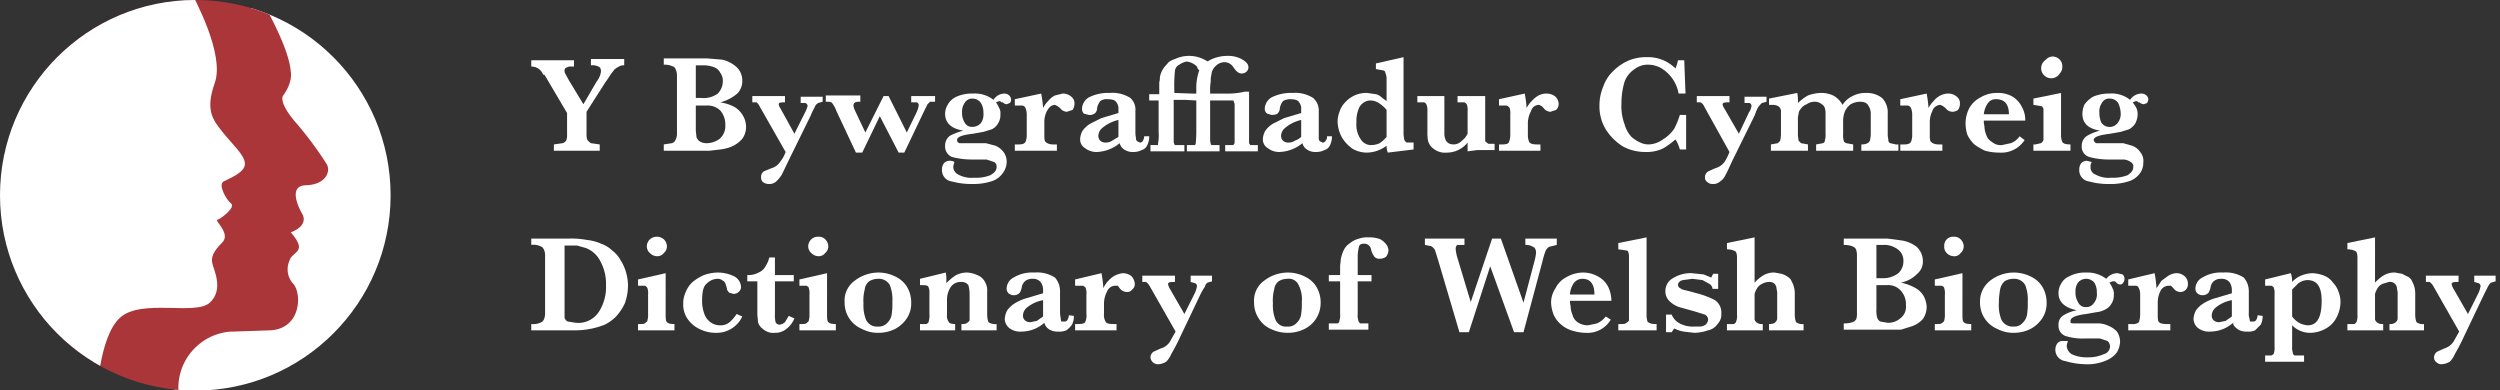 <svg id="Layer_1" data-name="Layer 1" xmlns="http://www.w3.org/2000/svg" xmlns:xlink="http://www.w3.org/1999/xlink" viewBox="0 0 398.1 62.1"><rect x="0" y="0" width="398.1" height="62.1" fill="#333333" stroke="none"/><defs><style>.cls-1{fill:none;}.cls-2{isolation:isolate;}.cls-3{fill:#fff;}.cls-4{clip-path:url(#clip-path);}.cls-5{fill:#ab363a;}</style><clipPath id="clip-path"><circle class="cls-1" cx="31.1" cy="31.1" r="31.1"/></clipPath></defs><title>DWB logo 2</title><g class="cls-2"><g class="cls-2"><path class="cls-3" d="M99.4,10.4a1.5,1.5,0,0,0-1,.3,1.7,1.7,0,0,0-.8.7c-.3.3-.6.9-1.2,1.7l-3,4.7v3.5a2.5,2.5,0,0,0,.1.9,1.7,1.7,0,0,0,.6.6l1.4.2v1H88.2V23l1.4-.2a1,1,0,0,0,.6-.5,3.1,3.1,0,0,0,.1-1V18l-3.6-6.1h-.2a2.2,2.2,0,0,0-.8-1,2,2,0,0,0-1.1-.3v-1h6.8v1h-.8l-.5.2a.5.5,0,0,0-.2.4.9.9,0,0,0,.1.5l.6,1.1,2.3,3.8L95,13a3.3,3.3,0,0,0,.7-1.6c0-.4-.1-.7-.4-.8a2.2,2.2,0,0,0-1.2-.2v-1h5.3Z"/><path class="cls-3" d="M118.8,20.1a3.2,3.2,0,0,1-.6,2,4.8,4.8,0,0,1-1.6,1.2,6.7,6.7,0,0,1-1.9.5L113,24h-7.3V23l1.3-.2a.9.9,0,0,0,.6-.6,2,2,0,0,0,.2-.9V12.1a2.3,2.3,0,0,0-.4-1.4,3.2,3.2,0,0,0-1.7-.4v-1h6.9l2.4.2a5.1,5.1,0,0,1,2.2,1.1,2.9,2.9,0,0,1,1,2.3,2.8,2.8,0,0,1-.8,2,6.8,6.8,0,0,1-2.7,1.4,7.1,7.1,0,0,1,2.2.7,3.8,3.8,0,0,1,1.4,1.4A3.5,3.5,0,0,1,118.8,20.1Zm-3.7-7.2a2,2,0,0,0-.4-1.3,1.8,1.8,0,0,0-1-.9,4.7,4.7,0,0,0-1.7-.3h-1.2v5.2h.9a3.8,3.8,0,0,0,2.6-.7A2.8,2.8,0,0,0,115.1,12.9Zm.4,7a3.4,3.4,0,0,0-.8-2.3,2.9,2.9,0,0,0-2.1-.8h-1.8v3.8c0,.5.1.9.1,1.2a1.3,1.3,0,0,0,.5.7,2.1,2.1,0,0,0,1.2.3,3.5,3.5,0,0,0,2-.7A2.7,2.7,0,0,0,115.5,19.9Z"/><path class="cls-3" d="M131,16.2l-.7.2a1.2,1.2,0,0,0-.5.5c-.1.3-.4.7-.7,1.5l-3.2,6.5-1.4,2.9a5.3,5.3,0,0,1-.9,1.1,1.6,1.6,0,0,1-1.2.4,1.6,1.6,0,0,1-.9-.3.9.9,0,0,1-.3-.7,1.1,1.1,0,0,1,.4-1l1.2-.5a2.4,2.4,0,0,0,1.4-1,5.1,5.1,0,0,0,.9-1.6L121,17a2.5,2.5,0,0,0-.5-.7h-.7v-1H125v1h-.3c-.5,0-.7.1-.7.3a1.7,1.7,0,0,0,.3.7l2.2,4,1.7-3.4a4.9,4.9,0,0,0,.4-1,.5.5,0,0,0-.4-.5h-.7v-1H131Z"/><path class="cls-3" d="M148.9,16.2h-.8l-.4.4-.5,1L144,24.3h-.9l-3-5.8-2.8,5.8h-1l-3.1-6.6a4.6,4.6,0,0,0-.7-1.3c-.2-.2-.5-.2-1-.2v-1H137v1h-.3c-.5,0-.8.2-.8.6a2.5,2.5,0,0,0,.2.7l1.7,3.6,2.9-5.8h.8l2.9,5.8,1.6-3.3a4.3,4.3,0,0,0,.3-1,.5.5,0,0,0-.3-.5h-.9v-1h3.8Z"/><path class="cls-3" d="M161,15.8a.7.7,0,0,1-.2.6l-.5.2a.9.9,0,0,1-.6-.3h-.2c-.1-.1-.2-.1-.2-.2h-.2l-.5.2a4.1,4.1,0,0,1,.5.9,1.5,1.5,0,0,1,.2,1,2.4,2.4,0,0,1-.4,1.5,2.2,2.2,0,0,1-1,.9l-1.3.4-1.7.3c-1.7.2-2.5.5-2.5,1a.5.5,0,0,0,.4.5H157l1.5.4a3.1,3.1,0,0,1,1.3,1,2.6,2.6,0,0,1,.5,1.7,3,3,0,0,1-.5,1.5,3.5,3.5,0,0,1-1.7,1.4,9.5,9.5,0,0,1-3.3.5,11.7,11.7,0,0,1-3.2-.4A1.8,1.8,0,0,1,150,27a1.7,1.7,0,0,1,.3-1,1.3,1.3,0,0,1,.9-.4,1.5,1.5,0,0,1,.8.2,2.4,2.4,0,0,0-.2.8,1.4,1.4,0,0,0,.8,1.2,4.4,4.4,0,0,0,2.5.5,6.2,6.2,0,0,0,2.6-.4c.7-.4,1-.8,1-1.3a.8.8,0,0,0-.4-.8l-1.2-.4h-2.4a12.3,12.3,0,0,1-3.1-.4,1.8,1.8,0,0,1-1.1-1.8,1.9,1.9,0,0,1,.8-1.6,10.2,10.2,0,0,1,2.1-.8c-1.9-.3-2.9-1.2-2.9-2.7a2.7,2.7,0,0,1,.4-1.4,3,3,0,0,1,1.4-1.3,6,6,0,0,1,2.6-.5,4.8,4.8,0,0,1,3.3,1,2.1,2.1,0,0,1,1.7-1,1.1,1.1,0,0,1,.8.3A.9.9,0,0,1,161,15.8ZM156.6,18a2.9,2.9,0,0,0-.4-1.6,1.6,1.6,0,0,0-1.3-.7,1.4,1.4,0,0,0-1.3.7,2.4,2.4,0,0,0-.4,1.5,2.9,2.9,0,0,0,.4,1.6,1.3,1.3,0,0,0,1.3.7,1.8,1.8,0,0,0,1.3-.6A2.4,2.4,0,0,0,156.6,18Z"/><path class="cls-3" d="M171.1,16.5a1.7,1.7,0,0,1-.3,1l-.9.3a1.4,1.4,0,0,1-1.1-.6l-.4-.3-.4-.2c-.5,0-.9.3-1.3,1a3.9,3.9,0,0,0-.4,1.8v1.9c0,.6,0,1,.2,1.2s.6.4,1.2.4h.6v1h-6.7V23h.6c.6,0,.9-.1,1.1-.4a2.9,2.9,0,0,0,.2-1.2V18.3a2.7,2.7,0,0,0-.2-1.1.7.7,0,0,0-.5-.4h-1.2v-1l4.2-.9a18.8,18.8,0,0,1,.3,2.3,4.4,4.4,0,0,1,.8-1.1,3.1,3.1,0,0,1,1.1-.9l1.2-.3a2,2,0,0,1,1.4.5A1.3,1.3,0,0,1,171.1,16.5Z"/><path class="cls-3" d="M183,21.7a3.2,3.2,0,0,1-.3,1.4,1.4,1.4,0,0,1-.9.8,2.8,2.8,0,0,1-1.3.3,2.4,2.4,0,0,1-1.5-.4,1.7,1.7,0,0,1-.7-1,6.1,6.1,0,0,1-3.6,1.4,2.9,2.9,0,0,1-1.9-.6,1.6,1.6,0,0,1-.8-1.4,2.9,2.9,0,0,1,.4-1.4,4.3,4.3,0,0,1,1.2-1.1l1.8-.9,2.7-.8v-.6a1.6,1.6,0,0,0-.4-1.2c-.2-.3-.7-.4-1.3-.4a1.7,1.7,0,0,0-1.2.3,2.8,2.8,0,0,0-.5,1.1,1.1,1.1,0,0,1-.3.8,1.3,1.3,0,0,1-1,.3l-.8-.2a1.1,1.1,0,0,1-.3-.8,2.2,2.2,0,0,1,1.1-1.8,6.8,6.8,0,0,1,3.3-.7,5.3,5.3,0,0,1,3.3.8,2.5,2.5,0,0,1,.8,2.1v3.4c0,.5.1.8.1,1a.5.5,0,0,0,.2.4l.4.2a.5.5,0,0,0,.5-.3,1.4,1.4,0,0,0,.2-.7Zm-4.9.1V19.1a6.1,6.1,0,0,0-2.6,1.3,1.7,1.7,0,0,0-.6,1.2,1.1,1.1,0,0,0,.3.8,1.2,1.2,0,0,0,.9.3,1.7,1.7,0,0,0,1-.3Z"/><path class="cls-3" d="M189.8,14.9v1h-2.9v6.8c.1.2.1.3.2.4h1.5v1h-5.4v-1h1.2v-.2a7.2,7.2,0,0,0,.1-1.9v-5H183v-1h1.6V13.1a2.5,2.5,0,0,0,.1-.8,3.7,3.7,0,0,1,.7-1.6l.7-.8a3.1,3.1,0,0,1,1-.5,5.3,5.3,0,0,1,4.7.1c.8.4,1.2.8,1.2,1.3v.4l-.2.3-.4.2h-.4c-.6,0-1-.3-1.4-1h.1a2.8,2.8,0,0,0-1.7-.9,2.8,2.8,0,0,0-1.2.5,1.2,1.2,0,0,0-.7,1,22,22,0,0,0-.1,3.1v.4Zm-1.1,1v-1h1.8v-.6a8.5,8.5,0,0,1,.4-2.9,4.2,4.2,0,0,1,1.7-1.8,6.1,6.1,0,0,1,2.8-.7,4.6,4.6,0,0,1,2.3.5c.7.4,1.1.8,1.1,1.3a.9.9,0,0,1-.3.7,1.1,1.1,0,0,1-.8.3c-.5,0-.9-.4-1.3-1h0a1.7,1.7,0,0,0-1.4-.8,2,2,0,0,0-1.4.6,2.1,2.1,0,0,0-.7,1.4,3.7,3.7,0,0,0-.1,1.1,6.6,6.6,0,0,0-.1,1.4v.5h2.4a11.9,11.9,0,0,0,3.1-.3h.7v8.2l.2.3h1.2v1h-5.2v-1h1.3l.2-.3v-6a.7.7,0,0,0-.1-.5c0-.1-.1-.2-.1-.3h-3.7v6.3a3.5,3.5,0,0,0,.1.6h0V23a.1.1,0,0,1,.1.1h1.3v1H189v-1h1.3c0-.1.1-.1.1-.2s.1-.8.1-1.9v-5Z"/><path class="cls-3" d="M212.1,21.7a3.2,3.2,0,0,1-.3,1.4,1.4,1.4,0,0,1-.9.8,2.8,2.8,0,0,1-1.3.3,2.4,2.4,0,0,1-1.5-.4,1.7,1.7,0,0,1-.7-1,6.1,6.1,0,0,1-3.6,1.4,2.9,2.9,0,0,1-1.9-.6,1.6,1.6,0,0,1-.8-1.4,2.9,2.9,0,0,1,.4-1.4,4.3,4.3,0,0,1,1.2-1.1l1.8-.9,2.7-.8v-.6a1.6,1.6,0,0,0-.4-1.2c-.2-.3-.7-.4-1.3-.4a2.1,2.1,0,0,0-1.2.3,2.8,2.8,0,0,0-.5,1.1,1.1,1.1,0,0,1-.3.8c-.1.2-.5.3-1,.3l-.7-.2a.9.9,0,0,1-.4-.8,2.2,2.2,0,0,1,1.1-1.8,6.8,6.8,0,0,1,3.3-.7,5.3,5.3,0,0,1,3.3.8,2.6,2.6,0,0,1,.9,2.1v4.4a.5.5,0,0,0,.2.4l.4.2a.5.5,0,0,0,.5-.3.8.8,0,0,0,.2-.7Zm-4.9.1V19.1a6.1,6.1,0,0,0-2.6,1.3,1.7,1.7,0,0,0-.6,1.2,1.1,1.1,0,0,0,.3.8,1.2,1.2,0,0,0,.9.3,1.7,1.7,0,0,0,1-.3A2.7,2.7,0,0,0,207.2,21.8Z"/><path class="cls-3" d="M225.1,23.8l-4.1.5a2.7,2.7,0,0,1-.2-1.1,5.3,5.3,0,0,1-3.1,1.1,4.6,4.6,0,0,1-2.3-.6,5.8,5.8,0,0,1-1.7-1.8,5.5,5.5,0,0,1-.7-2.5,4.5,4.5,0,0,1,.3-1.6,3.8,3.8,0,0,1,.9-1.5,4.5,4.5,0,0,1,3.5-1.5l1.4.2a1.9,1.9,0,0,1,.9.5l.8.6V12.6a2.2,2.2,0,0,0-.2-1,.4.4,0,0,0-.4-.4l-1.1-.2v-.9l4.4-1V21.2c0,.5.1.8.1,1a1,1,0,0,0,.4.5h1.1Zm-4.3-2V17.5a5.2,5.2,0,0,0-1.1-1,2.5,2.5,0,0,0-1.5-.5,1.9,1.9,0,0,0-1,.3,2.3,2.3,0,0,0-.7.7,5.2,5.2,0,0,0-.5,2.5,4.1,4.1,0,0,0,.7,2.7,1.9,1.9,0,0,0,1.6.9,3.2,3.2,0,0,0,1.4-.3A5.2,5.2,0,0,0,220.8,21.8Z"/><path class="cls-3" d="M238,23.9h-2.8l-1.5.2V22.7a4.2,4.2,0,0,1-3.3,1.6,2.9,2.9,0,0,1-2.1-.6,2.2,2.2,0,0,1-.9-1.3,7.6,7.6,0,0,1-.1-1.5V17.7a2.2,2.2,0,0,0-.1-.9.7.7,0,0,0-.4-.5h-1.1v-1H230v5.9q0,1.8,1.5,1.8a1.8,1.8,0,0,0,1.3-.6,3.1,3.1,0,0,0,.9-1.1V17.7a2.5,2.5,0,0,0-.1-1,.8.8,0,0,0-.4-.4h-1.1v-1h4.4v7.2l.5.4h1Z"/><path class="cls-3" d="M248.2,16.5a1.3,1.3,0,0,1-.4,1l-.9.3a1.4,1.4,0,0,1-1.1-.6l-.3-.3-.4-.2a1.3,1.3,0,0,0-1.3,1,4.1,4.1,0,0,0-.5,1.8v1.9a2.9,2.9,0,0,0,.2,1.2c.2.3.6.4,1.3.4h.5v1h-6.6V23h.5c.6,0,1-.1,1.1-.4s.2-.6.2-1.2V18.3a3.1,3.1,0,0,0-.1-1.1,1,1,0,0,0-.5-.4h-1.2v-1l4.1-.9a18.8,18.8,0,0,1,.3,2.3,4.4,4.4,0,0,1,.8-1.1,4.4,4.4,0,0,1,1.1-.9,2.8,2.8,0,0,1,1.3-.3,2.2,2.2,0,0,1,1.4.5A1.7,1.7,0,0,1,248.2,16.5Z"/><path class="cls-3" d="M268.5,23.8h-1a5.9,5.9,0,0,0-.7-1.6,13.3,13.3,0,0,1-1.9,1.4,6,6,0,0,1-2.9.6,7.4,7.4,0,0,1-3.6-.9,8.7,8.7,0,0,1-2.7-2.7,7.1,7.1,0,0,1-1-3.9,7.5,7.5,0,0,1,.6-2.9,6.1,6.1,0,0,1,1.5-2.4,8.1,8.1,0,0,1,2.4-1.7,7.3,7.3,0,0,1,3-.6,6.2,6.2,0,0,1,4.6,1.8,6.8,6.8,0,0,0,.4-1.3h1l.2,5.3h-1.1a5.9,5.9,0,0,0-2.7-4,4.2,4.2,0,0,0-2.1-.6,3.4,3.4,0,0,0-2.2.7,4.1,4.1,0,0,0-1.6,2,11.8,11.8,0,0,0-.5,3.5,8.2,8.2,0,0,0,.5,3.3,4.8,4.8,0,0,0,1.1,2,5.5,5.5,0,0,0,1.4.9,3.1,3.1,0,0,0,1.3.3,4,4,0,0,0,2.3-.8,5.8,5.8,0,0,0,1.8-1.7,12.8,12.8,0,0,0,.9-2.2h1Z"/><path class="cls-3" d="M281.3,16.2l-.7.2c-.2.1-.3.3-.5.5s-.4.7-.7,1.5l-3.2,6.5c-.7,1.4-1.1,2.4-1.4,2.9a2.4,2.4,0,0,1-.9,1.1,1.6,1.6,0,0,1-1.2.4,1.1,1.1,0,0,1-.8-.3.8.8,0,0,1-.4-.7,1.1,1.1,0,0,1,.5-1l1.1-.5a2.7,2.7,0,0,0,1.5-1,8,8,0,0,0,.8-1.6l-4-7.2a1.4,1.4,0,0,0-.6-.7h-.6v-1h5.2v1H275c-.4,0-.7.1-.7.3a1.7,1.7,0,0,0,.3.7l2.3,4,1.6-3.4a2.2,2.2,0,0,0,.4-1,.5.5,0,0,0-.3-.5h-.8v-1h3.5Z"/><path class="cls-3" d="M302.3,24h-5.9V23a2.2,2.2,0,0,0,1-.2,1,1,0,0,0,.4-.5c0-.2.1-.5.1-.9V18.1a2.2,2.2,0,0,0-.4-1.3c-.2-.4-.6-.6-1.4-.6a3.3,3.3,0,0,0-1.4.4,3.1,3.1,0,0,0-.9,1.1,4.1,4.1,0,0,0-.3,1.6v2.1a2.8,2.8,0,0,0,.1,1c0,.2.2.3.4.4l1.1.2v1h-5.9V23l1.1-.2a.5.5,0,0,0,.3-.5,2.2,2.2,0,0,0,.1-.9V18c0-.7-.2-1.2-.6-1.4a1.7,1.7,0,0,0-1.1-.4,2.2,2.2,0,0,0-1.3.4,2.1,2.1,0,0,0-1,.8,1.3,1.3,0,0,0-.3.8,2.5,2.5,0,0,0-.1.9v2.3c0,.4.1.8.1,1l.4.4,1.1.2v1H282V23l1.1-.2.4-.4c0-.2.1-.6.1-1V17.7c0-.6-.5-1-1.3-1h-.6v-1l4.5-.9a7.1,7.1,0,0,1,.1,1.6,8.3,8.3,0,0,1,1.6-1.2,6.5,6.5,0,0,1,2-.4,4.5,4.5,0,0,1,2,.4,3.6,3.6,0,0,1,1.5,1.5,4,4,0,0,1,1.8-1.5,4.3,4.3,0,0,1,1.9-.4,4,4,0,0,1,2.6.8,3.3,3.3,0,0,1,.9,2.5v3.3c0,.4.1.7.1.9a.5.5,0,0,0,.3.5l.9.2h.4Z"/><path class="cls-3" d="M312.1,16.5a1.7,1.7,0,0,1-.3,1,1.6,1.6,0,0,1-.9.3,1.4,1.4,0,0,1-1.1-.6l-.4-.3-.4-.2a1.4,1.4,0,0,0-1.3,1,3.9,3.9,0,0,0-.4,1.8v1.9c0,.6,0,1,.2,1.2s.6.4,1.2.4h.6v1h-6.7V23h.6c.6,0,.9-.1,1.1-.4a2.9,2.9,0,0,0,.2-1.2V18.3a2.7,2.7,0,0,0-.2-1.1.7.7,0,0,0-.5-.4h-1.2v-1l4.2-.9a18.8,18.8,0,0,1,.3,2.3,4.4,4.4,0,0,1,.8-1.1,3.1,3.1,0,0,1,1.1-.9,2.7,2.7,0,0,1,1.2-.3,2,2,0,0,1,1.4.5A1.3,1.3,0,0,1,312.1,16.5Z"/><path class="cls-3" d="M322.5,19.2h-6.6a3.4,3.4,0,0,0,.1.9,3.9,3.9,0,0,0,.3,1.4,1.9,1.9,0,0,0,.9,1.1,2.1,2.1,0,0,0,1.6.5l1.4-.3a2.9,2.9,0,0,0,1.4-1.1l.8.6a4.4,4.4,0,0,1-4,2,8.5,8.5,0,0,1-2.3-.3,9.5,9.5,0,0,1-1.7-1,5.3,5.3,0,0,1-1.1-1.5,5.8,5.8,0,0,1-.3-1.9,5.3,5.3,0,0,1,.6-2.4,4.2,4.2,0,0,1,1.8-1.7,5,5,0,0,1,2.7-.7,4.5,4.5,0,0,1,2.4.6,4,4,0,0,1,1.5,1.7A4.1,4.1,0,0,1,322.5,19.2Zm-2.6-1c0-1.6-.7-2.4-2-2.4a1.5,1.5,0,0,0-1.4.7,3.8,3.8,0,0,0-.6,1.7Z"/><path class="cls-3" d="M329.7,24h-5.9V23h.3l.9-.2a1,1,0,0,0,.4-.5v-5c-.1-.2-.2-.4-.4-.4l-1.2-.2v-1l4.4-.9v6.6a2.9,2.9,0,0,0,.2,1.2c.2.3.6.4,1.3.4Zm-1.3-13.4a1.5,1.5,0,0,1-.4,1.1,1.6,1.6,0,1,1-2.2-2.2,1.4,1.4,0,0,1,1.1-.5,1.6,1.6,0,0,1,1.1.5A1.5,1.5,0,0,1,328.4,10.6Z"/><path class="cls-3" d="M342.1,15.8a1.4,1.4,0,0,1-.2.6l-.5.2a1.1,1.1,0,0,1-.7-.3h-.2l-.2-.2h-.2l-.5.2a4.7,4.7,0,0,1,.6.9,2.5,2.5,0,0,1,.2,1,3.3,3.3,0,0,1-.4,1.5,2.8,2.8,0,0,1-1,.9l-1.3.4-1.7.3c-1.7.2-2.6.5-2.6,1a.7.7,0,0,0,.4.5h4.3l1.4.4a2.6,2.6,0,0,1,1.3,1,2.2,2.2,0,0,1,.5,1.7,2.8,2.8,0,0,1-.4,1.5,3.5,3.5,0,0,1-1.7,1.4,9.5,9.5,0,0,1-3.3.5,11.2,11.2,0,0,1-3.2-.4,1.8,1.8,0,0,1-1.6-1.9,1.7,1.7,0,0,1,.3-1,1.3,1.3,0,0,1,.9-.4l.8.2a1.2,1.2,0,0,0-.2.8,1.2,1.2,0,0,0,.8,1.2,4.3,4.3,0,0,0,2.5.5,6.5,6.5,0,0,0,2.6-.4c.6-.4.9-.8.9-1.3a.8.8,0,0,0-.4-.8,2.3,2.3,0,0,0-1.1-.4h-2.4a11.7,11.7,0,0,1-3.1-.4,1.7,1.7,0,0,1-1.2-1.8,1.8,1.8,0,0,1,.9-1.6,7.6,7.6,0,0,1,2-.8c-1.9-.3-2.8-1.2-2.8-2.7a3.9,3.9,0,0,1,.3-1.4,4.4,4.4,0,0,1,1.4-1.3,6.3,6.3,0,0,1,2.6-.5,4.7,4.7,0,0,1,3.3,1,2.2,2.2,0,0,1,1.7-1,1.2,1.2,0,0,1,.9.3A.9.9,0,0,1,342.1,15.8ZM337.7,18a4.2,4.2,0,0,0-.4-1.6,1.6,1.6,0,0,0-1.3-.7,1.3,1.3,0,0,0-1.3.7,2.4,2.4,0,0,0-.4,1.5,4.1,4.1,0,0,0,.3,1.6,1.6,1.6,0,0,0,2.6.1A2.3,2.3,0,0,0,337.7,18Z"/></g></g><g class="cls-2"><g class="cls-2"><path class="cls-3" d="M100,45.4a8.4,8.4,0,0,1-.5,2.9,8.5,8.5,0,0,1-1.4,2.1,6.8,6.8,0,0,1-1.8,1.3,12.8,12.8,0,0,1-5,.9H84.6v-1a2.8,2.8,0,0,0,1.4-.2,1,1,0,0,0,.6-.5,2.5,2.5,0,0,0,.2-1V40.7a2,2,0,0,0-.4-1.3,2.6,2.6,0,0,0-1.8-.4V38h5.8a13.2,13.2,0,0,1,3,.2,7.7,7.7,0,0,1,2.3.6,4.9,4.9,0,0,1,1.8,1.1,4.7,4.7,0,0,1,1.3,1.5,7.2,7.2,0,0,1,.9,2A7.6,7.6,0,0,1,100,45.4Zm-3.5,0a7.4,7.4,0,0,0-.9-3.8,4.3,4.3,0,0,0-2.3-2.1l-1.4-.4h-2V50.6a1,1,0,0,0,.5.6l1.3.2a3.9,3.9,0,0,0,3.7-1.8A7.3,7.3,0,0,0,96.5,45.4Z"/><path class="cls-3" d="M107.4,52.6h-5.8v-1h.3c.4,0,.7,0,.9-.2s.3-.2.3-.4a3.1,3.1,0,0,0,.1-1V46.9a2.5,2.5,0,0,0-.1-1,.8.8,0,0,0-.4-.4h-1.1v-1l4.4-1V50c0,.6,0,1.1.2,1.3s.5.3,1.2.3Zm-1.2-13.4a1.4,1.4,0,0,1-.5,1.1,1.3,1.3,0,0,1-1.1.5,1.6,1.6,0,0,1-1.1-.5,1.4,1.4,0,0,1-.5-1.1,1.6,1.6,0,0,1,.5-1.1,1.7,1.7,0,0,1,2.2,0A1.6,1.6,0,0,1,106.2,39.2Z"/><path class="cls-3" d="M118.2,50.4A4.5,4.5,0,0,1,114,53a5.8,5.8,0,0,1-2.6-.6,4.9,4.9,0,0,1-1.9-1.6,4,4,0,0,1-.7-2.4,4.1,4.1,0,0,1,.4-1.9,4.2,4.2,0,0,1,1.1-1.6,7.8,7.8,0,0,1,1.8-1.1,7.1,7.1,0,0,1,2.1-.4,6,6,0,0,1,2.7.6,2,2,0,0,1,1.1,1.7,1,1,0,0,1-.4.8,1.1,1.1,0,0,1-.8.3l-.7-.2-.3-.4a4.5,4.5,0,0,0-.2-.8c-.1-.3-.2-.6-.5-.7a1.2,1.2,0,0,0-.9-.3,2.5,2.5,0,0,0-1.7.8c-.5.4-.7,1.3-.7,2.7a5.8,5.8,0,0,0,.3,1.9,2.8,2.8,0,0,0,.9,1.4,2.5,2.5,0,0,0,1.6.6,2.2,2.2,0,0,0,1.7-.6,6.3,6.3,0,0,0,1-1.2Z"/><path class="cls-3" d="M126.5,50.7a4,4,0,0,1-1.3,1.7,2.8,2.8,0,0,1-1.8.6,2.5,2.5,0,0,1-1.9-.6,2.1,2.1,0,0,1-.8-1.1c0-.4-.1-.9-.1-1.4V44.8H119v-1a3.4,3.4,0,0,0,1.8-.4,2.2,2.2,0,0,0,1.1-1,4.2,4.2,0,0,0,.6-1.4h.9v2.8h3v1h-3v5.1a5.3,5.3,0,0,0,.1,1.4.7.7,0,0,0,.6.4,1.5,1.5,0,0,0,.9-.4l.6-1Z"/><path class="cls-3" d="M133.1,52.6h-5.8v-1h.3c.4,0,.7,0,.9-.2s.3-.2.3-.4a3.1,3.1,0,0,0,.1-1V46.9a2.5,2.5,0,0,0-.1-1c0-.2-.2-.3-.4-.4h-1.1v-1l4.4-1V50c0,.6,0,1.1.2,1.3s.5.3,1.2.3Zm-1.2-13.4a1.4,1.4,0,0,1-.5,1.1,1.3,1.3,0,0,1-1.1.5,1.6,1.6,0,0,1-1.1-.5,1.4,1.4,0,0,1-.5-1.1,1.6,1.6,0,0,1,.5-1.1,1.5,1.5,0,0,1,1.1-.4,1.4,1.4,0,0,1,1.1.4A1.6,1.6,0,0,1,131.9,39.2Z"/><path class="cls-3" d="M145.1,48.2a4.3,4.3,0,0,1-.7,2.5,5.2,5.2,0,0,1-1.9,1.7,6,6,0,0,1-2.7.6,5.4,5.4,0,0,1-2.5-.6,4.5,4.5,0,0,1-2.8-4.2,3.9,3.9,0,0,1,1.6-3.5,6.2,6.2,0,0,1,3.8-1.3,6.1,6.1,0,0,1,2.8.7,4.2,4.2,0,0,1,1.8,1.7A4.8,4.8,0,0,1,145.1,48.2Zm-3-.1a6.4,6.4,0,0,0-.4-2.7,2,2,0,0,0-1.9-1,2.6,2.6,0,0,0-1.4.4,1.9,1.9,0,0,0-.7,1.3,6.8,6.8,0,0,0-.2,2.2,6.2,6.2,0,0,0,.4,2.6,1.9,1.9,0,0,0,1.9,1.1,1.8,1.8,0,0,0,1.5-.6A2.3,2.3,0,0,0,142,50,10.9,10.9,0,0,0,142.1,48.1Z"/><path class="cls-3" d="M158.7,52.6h-5.6v-1c.4,0,.7,0,.9-.2a.8.8,0,0,0,.4-.4V46.9a5.4,5.4,0,0,0-.2-1.5,1.3,1.3,0,0,0-1.1-.5,1.9,1.9,0,0,0-1.7.8,3.6,3.6,0,0,0-.6,2v2.4a1.7,1.7,0,0,0,.3,1.2c.1.2.5.3,1,.3v1h-5.6v-1h1c.2-.1.4-.2.4-.5a2.5,2.5,0,0,0,.1-1V46.6a1.9,1.9,0,0,0-.2-1c-.2-.2-.7-.2-1.3-.2v-1l4.1-1a5.3,5.3,0,0,1,.1,1.2v.5a7.5,7.5,0,0,1,1.4-1.2,3.6,3.6,0,0,1,1.9-.5,4.2,4.2,0,0,1,1.6.4,2.3,2.3,0,0,1,1.2,1,2.7,2.7,0,0,1,.4,1.6V50a3.5,3.5,0,0,0,.2,1.3,1.9,1.9,0,0,0,1.3.3Z"/><path class="cls-3" d="M171,50.3a2.9,2.9,0,0,1-.3,1.4,3.8,3.8,0,0,1-.9.9,2.7,2.7,0,0,1-1.3.2,2.4,2.4,0,0,1-1.5-.4,1.7,1.7,0,0,1-.7-1,5.5,5.5,0,0,1-3.6,1.4,2.9,2.9,0,0,1-1.9-.5,1.9,1.9,0,0,1-.8-1.5,3.3,3.3,0,0,1,.4-1.4,4.3,4.3,0,0,1,1.2-1.1,7.5,7.5,0,0,1,1.8-.8l2.7-.8v-.6a2.1,2.1,0,0,0-.4-1.2,1.6,1.6,0,0,0-1.3-.5,1.7,1.7,0,0,0-1.2.4,1.6,1.6,0,0,0-.5,1,3.4,3.4,0,0,1-.3.8,1.3,1.3,0,0,1-1.8.1,1,1,0,0,1-.3-.8,2,2,0,0,1,1.1-1.7,5.7,5.7,0,0,1,3.3-.8,5.3,5.3,0,0,1,3.3.8,3.3,3.3,0,0,1,.8,2.2v3.4c0,.4.1.7.1.9a4.3,4.3,0,0,0,.1.5h.5a.5.5,0,0,0,.5-.3,1.4,1.4,0,0,0,.2-.7Zm-4.9.1V47.8a5.6,5.6,0,0,0-2.6,1.2,1.7,1.7,0,0,0-.6,1.2,1,1,0,0,0,.3.8,1.2,1.2,0,0,0,.9.3l1-.2Z"/><path class="cls-3" d="M180.7,45.1a1.1,1.1,0,0,1-.4,1,1,1,0,0,1-.9.4,1.5,1.5,0,0,1-1.1-.6l-.3-.4h-.4a1.4,1.4,0,0,0-1.3.9,4.1,4.1,0,0,0-.5,1.9V50a2.1,2.1,0,0,0,.3,1.3q.2.3,1.2.3h.5v1h-6.6v-1h.5c.6,0,1-.1,1.1-.3A2.4,2.4,0,0,0,173,50V46.9a2.5,2.5,0,0,0-.1-1,.7.7,0,0,0-.5-.4h-1.2v-1l4.2-1a18.5,18.5,0,0,1,.3,2.4,4.2,4.2,0,0,1,.8-1.2,3.9,3.9,0,0,1,1-.8,3.8,3.8,0,0,1,1.3-.4,2.2,2.2,0,0,1,1.4.5A2.1,2.1,0,0,1,180.7,45.1Z"/><path class="cls-3" d="M193,44.8l-.7.2a.9.9,0,0,0-.4.6,10.9,10.9,0,0,0-.8,1.4L188,53.5a32.1,32.1,0,0,1-1.5,2.9,3.6,3.6,0,0,1-.8,1.2,2.8,2.8,0,0,1-1.2.4,1.2,1.2,0,0,1-1.3-1.1,1.1,1.1,0,0,1,.5-.9l1.1-.5a2.5,2.5,0,0,0,1.5-1.1l.9-1.6-4.1-7.2a2.2,2.2,0,0,0-.6-.7h-.6v-1h5.2v1h-.3c-.5,0-.8.1-.8.3a2,2,0,0,0,.3.8l2.3,4,1.7-3.4a4.3,4.3,0,0,0,.3-1,.5.5,0,0,0-.3-.5l-.7-.2v-1H193Z"/><path class="cls-3" d="M210.3,48.2a4.6,4.6,0,0,1-2.6,4.2,6,6,0,0,1-2.7.6,6.2,6.2,0,0,1-2.6-.6,4.2,4.2,0,0,1-1.9-1.6,4.5,4.5,0,0,1-.8-2.6,3.9,3.9,0,0,1,1.6-3.5,6.2,6.2,0,0,1,3.8-1.3,6.1,6.1,0,0,1,2.8.7,4.2,4.2,0,0,1,1.8,1.7A4.8,4.8,0,0,1,210.3,48.2Zm-3-.1a5,5,0,0,0-.5-2.7,1.7,1.7,0,0,0-1.8-1,2.6,2.6,0,0,0-1.4.4,1.9,1.9,0,0,0-.7,1.3,6.8,6.8,0,0,0-.2,2.2,6.2,6.2,0,0,0,.4,2.6A1.8,1.8,0,0,0,205,52a1.8,1.8,0,0,0,1.5-.6,2.3,2.3,0,0,0,.7-1.4A10.9,10.9,0,0,0,207.3,48.1Z"/><path class="cls-3" d="M221.1,39.9a1.8,1.8,0,0,1-.4,1,1.7,1.7,0,0,1-1,.3,1,1,0,0,1-.9-.4,3.3,3.3,0,0,1-.5-1.2,1.1,1.1,0,0,0-1-.8c-.5,0-.8.1-.9.5a6.5,6.5,0,0,0-.2,1.7v2.8h2.2v1h-2.2V50a2.5,2.5,0,0,0,.1,1c0,.2.1.3.3.5h1.3v1h-6.3v-1H213a.5.5,0,0,0,.3-.5,2.5,2.5,0,0,0,.1-1V44.8h-1.8v-1h1.8V42.5c0-.4.1-.8.1-1.2a6.5,6.5,0,0,1,.4-1.3,2.8,2.8,0,0,1,1.1-1.3,3.7,3.7,0,0,1,1.4-.7,3.9,3.9,0,0,1,1.5-.2,4.7,4.7,0,0,1,1.9.3,3,3,0,0,1,1,.9A1.6,1.6,0,0,1,221.1,39.9Z"/><path class="cls-3" d="M247.9,39l-1.2.3a1.4,1.4,0,0,0-.6.7,13.4,13.4,0,0,0-.5,1.7l-3,11.2h-1.5l-3.8-10.5-3.4,10.5h-1.5L229,41.4l-.5-1.6a1.7,1.7,0,0,0-.6-.6l-1-.2V38h6.3v1h-1.1c-.2.1-.3.3-.3.7a8.9,8.9,0,0,0,.2,1.1l2.2,7.3L237.6,38H239l3.6,10.2,1.8-6.8a8.9,8.9,0,0,0,.2-1.1c0-.6-.2-.9-.5-1a2.1,2.1,0,0,0-1.2-.3V38h5Z"/><path class="cls-3" d="M256.6,47.9H250a3.2,3.2,0,0,0,.1.8,3.5,3.5,0,0,0,.3,1.4,2,2,0,0,0,.8,1.2,2.9,2.9,0,0,0,1.7.5l1.4-.3a3.6,3.6,0,0,0,1.4-1.1l.8.5a4.3,4.3,0,0,1-4,2.1,7.9,7.9,0,0,1-2.3-.4,4.8,4.8,0,0,1-1.7-1,4.2,4.2,0,0,1-1.1-1.5,5.8,5.8,0,0,1-.4-1.8,4,4,0,0,1,.7-2.4,3.9,3.9,0,0,1,1.8-1.8,5.3,5.3,0,0,1,2.6-.7,4.9,4.9,0,0,1,2.5.7,3.8,3.8,0,0,1,1.5,1.6A5.4,5.4,0,0,1,256.6,47.9Zm-2.7-1c0-1.6-.6-2.5-1.9-2.5a1.7,1.7,0,0,0-1.4.7,3.5,3.5,0,0,0-.6,1.8Z"/><path class="cls-3" d="M263.8,52.6h-6.1v-1h.4c.4,0,.7,0,.9-.2a.8.8,0,0,0,.4-.4V40.9c0-.5-.1-.9-.3-1l-1.4-.2v-1l4.5-.9V50a3.1,3.1,0,0,0,.1,1c0,.2.1.3.3.4s.5.2.9.2h.3Z"/><path class="cls-3" d="M274.1,50a2.1,2.1,0,0,1-.6,1.6,2.4,2.4,0,0,1-1.5,1,7.2,7.2,0,0,1-2.2.4l-1.7-.2a5.3,5.3,0,0,1-1.5-.5l-.4.6h-.9V50.1h.9a2.7,2.7,0,0,0,1.1,1.3,4.4,4.4,0,0,0,2.5.6h.8a1.7,1.7,0,0,0,1-.3,1.2,1.2,0,0,0,.4-.8.9.9,0,0,0-.5-.8l-1.6-.5-2.5-.7a3.9,3.9,0,0,1-1.6-1,2.1,2.1,0,0,1-.6-1.6,2.3,2.3,0,0,1,1.2-2,5.3,5.3,0,0,1,3-.8l1.9.2,1.2.5.3-.6h.8V46h-.9a1,1,0,0,0-.5-.8l-1.1-.6-1.6-.2-1.5.2c-.5.1-.8.4-.8.8a.8.8,0,0,0,.2.4l.5.3,1.2.3,1.1.3a13.6,13.6,0,0,1,2.9,1.1A2.4,2.4,0,0,1,274.1,50Z"/><path class="cls-3" d="M287.2,52.6h-5.5v-1c.5,0,.9-.1,1-.3a.8.8,0,0,0,.3-.7V47a3.1,3.1,0,0,0-.1-1,1.3,1.3,0,0,0-.3-.8,1.2,1.2,0,0,0-.9-.3,2.3,2.3,0,0,0-1.1.3,1.8,1.8,0,0,0-.8.7,3.6,3.6,0,0,0-.4.9v4.1a1,1,0,0,0,.4.5,1.4,1.4,0,0,0,.9.2v1H275v-1h1.1a.7.7,0,0,0,.4-.5,2.5,2.5,0,0,0,.1-1V41c0-.5-.1-.9-.3-1s-.6-.3-1.3-.3v-1l4.4-.9V45a6.9,6.9,0,0,1,1.3-1.1,3.3,3.3,0,0,1,1.9-.5l1.1.2a3.1,3.1,0,0,1,1,.5,1.3,1.3,0,0,1,.6.7,3.9,3.9,0,0,1,.5,2V50a3.5,3.5,0,0,0,.2,1.3,1.7,1.7,0,0,0,1.2.3Z"/><path class="cls-3" d="M306.8,48.8a3.4,3.4,0,0,1-.6,2,4.2,4.2,0,0,1-1.6,1.1l-1.9.6h-9.1v-1a4.1,4.1,0,0,0,1.4-.2,1,1,0,0,0,.6-.5,3.1,3.1,0,0,0,.1-1V40.7c0-.6-.1-1.1-.4-1.3s-.8-.4-1.7-.4V38h7l2.3.3a5.2,5.2,0,0,1,2.3,1,3.1,3.1,0,0,1,1,2.4,2.5,2.5,0,0,1-.9,1.9,4.9,4.9,0,0,1-2.6,1.4,8.3,8.3,0,0,1,2.2.8,3.5,3.5,0,0,1,1.4,1.3A4.1,4.1,0,0,1,306.8,48.8Zm-3.7-7.2a2.3,2.3,0,0,0-.4-1.4,2.7,2.7,0,0,0-1-.8,3.4,3.4,0,0,0-1.8-.4h-1.1v5.3h.9a4,4,0,0,0,2.6-.8A2.6,2.6,0,0,0,303.1,41.6Zm.4,7a3.2,3.2,0,0,0-.8-2.3,2.7,2.7,0,0,0-2.2-.9h-1.7v3.8a4.5,4.5,0,0,0,.1,1.3,1.2,1.2,0,0,0,.5.7l1.2.2a2.9,2.9,0,0,0,2-.7A2.3,2.3,0,0,0,303.5,48.6Z"/><path class="cls-3" d="M313.9,52.6h-5.8v-1h.3c.4,0,.7,0,.9-.2s.3-.2.3-.4a3.1,3.1,0,0,0,.1-1V46.9a2.5,2.5,0,0,0-.1-1c0-.2-.2-.3-.4-.4h-1.1v-1l4.4-1V50c0,.6,0,1.1.2,1.3s.5.3,1.2.3Zm-1.2-13.4a1.4,1.4,0,0,1-.5,1.1,1.2,1.2,0,0,1-1.1.5,1.6,1.6,0,0,1-1.1-.5,1.4,1.4,0,0,1-.4-1.1,1.4,1.4,0,0,1,1.5-1.5,1.4,1.4,0,0,1,1.1.4A1.6,1.6,0,0,1,312.7,39.2Z"/><path class="cls-3" d="M325.9,48.2a4.3,4.3,0,0,1-.7,2.5,5.2,5.2,0,0,1-1.9,1.7,6,6,0,0,1-2.7.6,5.4,5.4,0,0,1-2.5-.6,4.5,4.5,0,0,1-2.8-4.2,4.2,4.2,0,0,1,1.6-3.5,6.2,6.2,0,0,1,3.8-1.3,6.1,6.1,0,0,1,2.8.7,4.2,4.2,0,0,1,1.8,1.7A4.8,4.8,0,0,1,325.9,48.2Zm-3-.1a6.4,6.4,0,0,0-.4-2.7,2,2,0,0,0-1.9-1,2.6,2.6,0,0,0-1.4.4,2.3,2.3,0,0,0-.7,1.3,11.8,11.8,0,0,0-.2,2.2,6.2,6.2,0,0,0,.4,2.6,2,2,0,0,0,2,1.1,1.7,1.7,0,0,0,1.4-.6,2.3,2.3,0,0,0,.7-1.4A10.9,10.9,0,0,0,322.9,48.1Z"/><path class="cls-3" d="M338.3,44.4a.8.8,0,0,1-.2.6.5.5,0,0,1-.5.3.9.9,0,0,1-.6-.3l-.2-.2h-.4l-.5.2a4.1,4.1,0,0,1,.5.9,1.8,1.8,0,0,1,.2,1.1,2.3,2.3,0,0,1-.4,1.4,2.2,2.2,0,0,1-1,.9,3.3,3.3,0,0,1-1.3.4l-1.7.3c-1.7.2-2.5.6-2.5,1.1s.1.3.4.4h4.2a4.2,4.2,0,0,1,1.5.4,3.8,3.8,0,0,1,1.3.9,2.9,2.9,0,0,1,.5,1.7,3.7,3.7,0,0,1-.5,1.6,4,4,0,0,1-1.7,1.3,7.5,7.5,0,0,1-3.3.6,11.9,11.9,0,0,1-3.2-.5,1.8,1.8,0,0,1-1.6-1.9,1.6,1.6,0,0,1,.3-.9,1,1,0,0,1,.9-.4h.8a3.1,3.1,0,0,0-.2.8,1.7,1.7,0,0,0,.8,1.3,5.5,5.5,0,0,0,2.5.5,6,6,0,0,0,2.6-.5,1.3,1.3,0,0,0,1-1.3,1.2,1.2,0,0,0-.4-.8l-1.2-.4H332a9,9,0,0,1-3.1-.4,1.7,1.7,0,0,1-1.1-1.7,1.7,1.7,0,0,1,.8-1.6,6.6,6.6,0,0,1,2.1-.8c-1.9-.4-2.9-1.3-2.9-2.7a2.8,2.8,0,0,1,.4-1.5,2.6,2.6,0,0,1,1.3-1.2,5.4,5.4,0,0,1,2.7-.6,4.9,4.9,0,0,1,3.2,1,2.3,2.3,0,0,1,1.8-.9l.8.2A.9.9,0,0,1,338.3,44.4Zm-4.4,2.2a2.9,2.9,0,0,0-.4-1.6,1.7,1.7,0,0,0-2.6,0,2.4,2.4,0,0,0-.4,1.5,2.9,2.9,0,0,0,.4,1.6,1.3,1.3,0,0,0,1.3.8,1.4,1.4,0,0,0,1.2-.6A2.2,2.2,0,0,0,333.9,46.6Z"/><path class="cls-3" d="M348.4,45.1a1.3,1.3,0,0,1-.3,1,1.2,1.2,0,0,1-.9.4,1.4,1.4,0,0,1-1.1-.6l-.4-.4h-.4a1.5,1.5,0,0,0-1.3.9,4.1,4.1,0,0,0-.4,1.9V50c0,.6,0,1.1.2,1.3s.6.3,1.2.3h.6v1h-6.7v-1h.6a1.4,1.4,0,0,0,1.1-.3,3.9,3.9,0,0,0,.2-1.3V46.9a2.2,2.2,0,0,0-.2-1c-.1-.2-.2-.4-.5-.4h-1.2v-1l4.2-1a18.5,18.5,0,0,1,.3,2.4l.8-1.2,1.1-.8a2.8,2.8,0,0,1,1.2-.4,2,2,0,0,1,1.4.5A1.6,1.6,0,0,1,348.4,45.1Z"/><path class="cls-3" d="M360.3,50.3a2.9,2.9,0,0,1-.3,1.4l-.9.9a2.7,2.7,0,0,1-1.3.2,2.4,2.4,0,0,1-1.5-.4c-.4-.3-.7-.6-.7-1a5.5,5.5,0,0,1-3.6,1.4,2.9,2.9,0,0,1-1.9-.5,1.9,1.9,0,0,1-.8-1.5,3.3,3.3,0,0,1,.4-1.4,4.3,4.3,0,0,1,1.2-1.1,7.5,7.5,0,0,1,1.8-.8l2.7-.8v-.6a2.1,2.1,0,0,0-.4-1.2,1.6,1.6,0,0,0-1.3-.5,1.7,1.7,0,0,0-1.2.4,1.6,1.6,0,0,0-.5,1,3.4,3.4,0,0,1-.3.8,1.3,1.3,0,0,1-1.8.1,1,1,0,0,1-.3-.8,2,2,0,0,1,1.1-1.7,5.7,5.7,0,0,1,3.3-.8,5.3,5.3,0,0,1,3.3.8,3.3,3.3,0,0,1,.8,2.2v3.4a2.2,2.2,0,0,0,.1.9,4.3,4.3,0,0,0,.1.5h.5a.5.5,0,0,0,.5-.3,1.4,1.4,0,0,0,.2-.7Zm-4.9.1V47.8a5.6,5.6,0,0,0-2.6,1.2,1.7,1.7,0,0,0-.6,1.2,1,1,0,0,0,.3.8,1.2,1.2,0,0,0,.9.3l1-.2Z"/><path class="cls-3" d="M372.7,48a5.4,5.4,0,0,1-.6,2.5,4.2,4.2,0,0,1-1.7,1.8,5.2,5.2,0,0,1-2.5.7,4,4,0,0,1-2.9-1.2v3.4a2.2,2.2,0,0,0,.1.9.5.5,0,0,0,.3.5h1.5v1h-6.2v-1h1c.2-.1.4-.2.4-.4a2.5,2.5,0,0,0,.1-1V46.8a2.2,2.2,0,0,0-.1-.9c0-.2-.2-.3-.4-.4h-1v-1l4.1-1a4.6,4.6,0,0,1,.2,1.4,4.1,4.1,0,0,1,1.4-1,5.3,5.3,0,0,1,1.8-.4,5.8,5.8,0,0,1,1.9.4,3.1,3.1,0,0,1,1.4,1.1,3.8,3.8,0,0,1,.9,1.5A4.5,4.5,0,0,1,372.7,48Zm-3-.1c0-2.2-.7-3.3-2.3-3.3a2.7,2.7,0,0,0-1.4.5l-1,1v4.3a3.6,3.6,0,0,0,1.1,1,3.3,3.3,0,0,0,1.4.4C369,51.8,369.7,50.5,369.7,47.9Z"/><path class="cls-3" d="M386,52.6h-5.5v-1a1.3,1.3,0,0,0,1-.3.8.8,0,0,0,.3-.7V47a3.1,3.1,0,0,0-.1-1,1.1,1.1,0,0,0-1.3-1.1l-1,.3a1.8,1.8,0,0,0-.8.7,3.6,3.6,0,0,0-.4.9v4.1a1,1,0,0,0,.4.5,1.4,1.4,0,0,0,.9.2v1h-5.7v-1h1.1a.7.7,0,0,0,.4-.5,2.5,2.5,0,0,0,.1-1V41c0-.5-.1-.9-.3-1s-.6-.3-1.3-.3v-1l4.4-.9V45a6.9,6.9,0,0,1,1.3-1.1,3.3,3.3,0,0,1,1.9-.5l1.1.2,1,.5a1.3,1.3,0,0,1,.6.7,3.9,3.9,0,0,1,.5,2V50a3.5,3.5,0,0,0,.2,1.3,1.7,1.7,0,0,0,1.2.3Z"/><path class="cls-3" d="M397.4,44.8l-.7.2c-.2.1-.3.3-.5.6l-.7,1.4-3.1,6.5a32.1,32.1,0,0,1-1.5,2.9,3.6,3.6,0,0,1-.8,1.2,2.8,2.8,0,0,1-1.3.4,1.1,1.1,0,0,1-.8-.3.9.9,0,0,1-.4-.8,1.1,1.1,0,0,1,.5-.9l1.1-.5a2.8,2.8,0,0,0,1.5-1.1l.9-1.6-4.1-7.2a2.2,2.2,0,0,0-.6-.7h-.6v-1h5.2v1h-.3c-.5,0-.8.1-.8.3a2,2,0,0,0,.3.8l2.3,4,1.7-3.4a4.3,4.3,0,0,0,.3-1,.5.5,0,0,0-.3-.5l-.7-.2v-1h3.4Z"/></g></g><g class="cls-4"><path class="cls-3" d="M64.6-1.8H40.5L30,54.8l-2.8,5.8,1.2,2.8H64.6Z"/><path class="cls-5" d="M6.9-1.8,5.8,63.4H28.4V61.8a9,9,0,0,1,8.4-9h.4l5.9-.2c4.7-.3,5-5.5,3.7-7.3a3.4,3.4,0,0,1-.7-3.8c.3-1,1.4-1.2,1.5-2.1s-1.3-2.4-1.3-2.4c2.9-1.1,1.9-2.8,1.9-2.8s-2.8-4.6.5-4.7,4-2.3,3.3-3.4a55.6,55.6,0,0,0-5-6.7c-2.8-3.3-1.9-4.2-1.9-4.2,1.6-2.2,1.2-3.8,1.2-3.8C46,7.3,41.6-.1,40.6-1.8Z"/><path class="cls-3" d="M15.4,63.4s.3-9.7,3.7-12.8,12-.3,14.3-2.4.6-5.3.4-6.3.2-1.9,1.6-3.3-1.3-3.5-.8-3.6,3-2,2.2-2.6-2.1-3-1.2-3.5S39,27.5,39,26.1s-2-3.1-3.5-5-2.9-3.4-1.3-7.9S31.1,0,30.1-1.9H-.5V63.4Z"/></g></svg>
